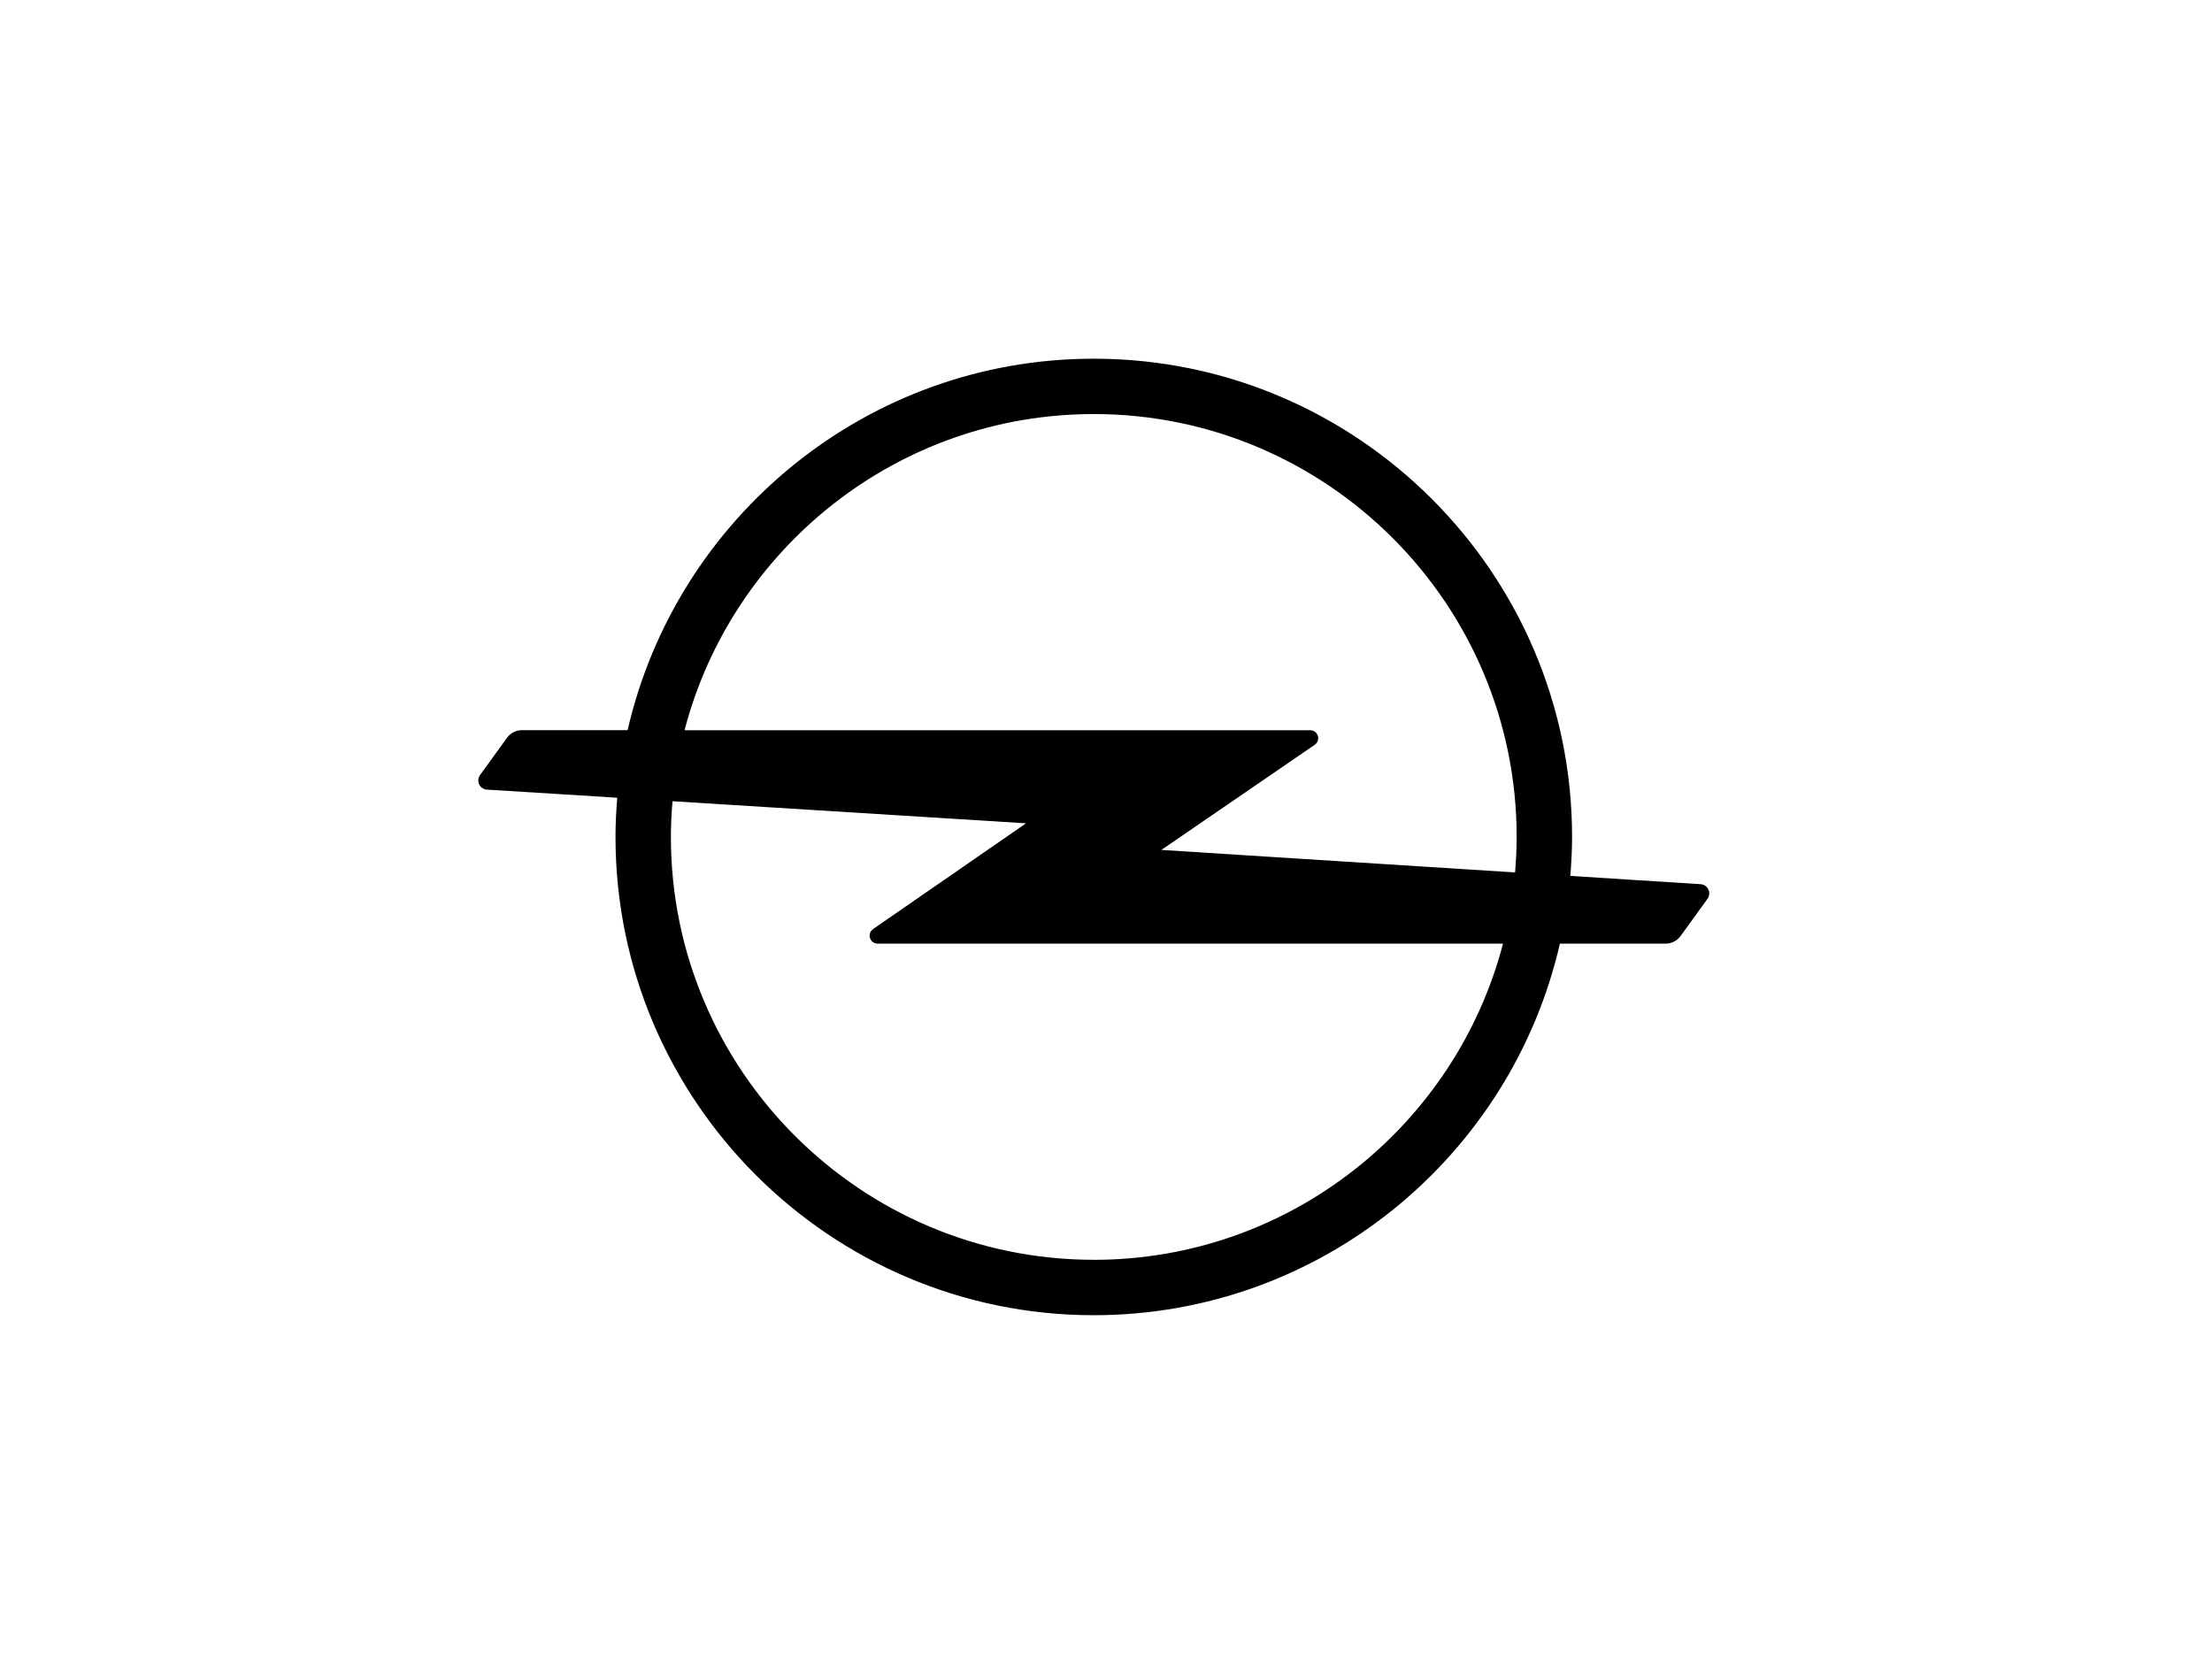 <svg width="74" height="56" viewBox="0 0 74 56" fill="none" xmlns="http://www.w3.org/2000/svg">
<path d="M36.591 42.146C28.79 42.146 22.444 35.8 22.444 27.999C22.444 27.597 22.464 27.199 22.499 26.805L34.325 27.544L29.207 31.082C29.138 31.13 29.092 31.211 29.092 31.3C29.092 31.448 29.211 31.569 29.359 31.569H50.282C48.695 37.647 43.158 42.147 36.591 42.147M36.591 13.852C44.394 13.852 50.738 20.199 50.738 27.999C50.738 28.399 50.717 28.795 50.685 29.186H50.678L38.852 28.434L43.984 24.916C44.055 24.868 44.099 24.788 44.099 24.698C44.099 24.549 43.979 24.429 43.832 24.429H22.901C24.486 18.352 30.023 13.852 36.59 13.852M56.872 29.579L53.001 29.333L52.534 29.303C52.568 28.873 52.592 28.438 52.592 27.999C52.592 19.177 45.414 12 36.59 12C28.995 12 22.625 17.321 20.996 24.428H17.461C17.261 24.428 17.084 24.523 16.971 24.67L16.067 25.919C16.025 25.972 16 26.039 16 26.11C16 26.28 16.138 26.418 16.311 26.418L20.166 26.657L20.649 26.69C20.614 27.122 20.591 27.557 20.591 27.999C20.591 36.82 27.769 44 36.59 44C44.186 44 50.558 38.677 52.184 31.569H55.722C55.922 31.569 56.099 31.475 56.212 31.328L57.116 30.078C57.158 30.026 57.181 29.959 57.181 29.888C57.181 29.717 57.043 29.579 56.872 29.579" fill="black"/>
</svg>
